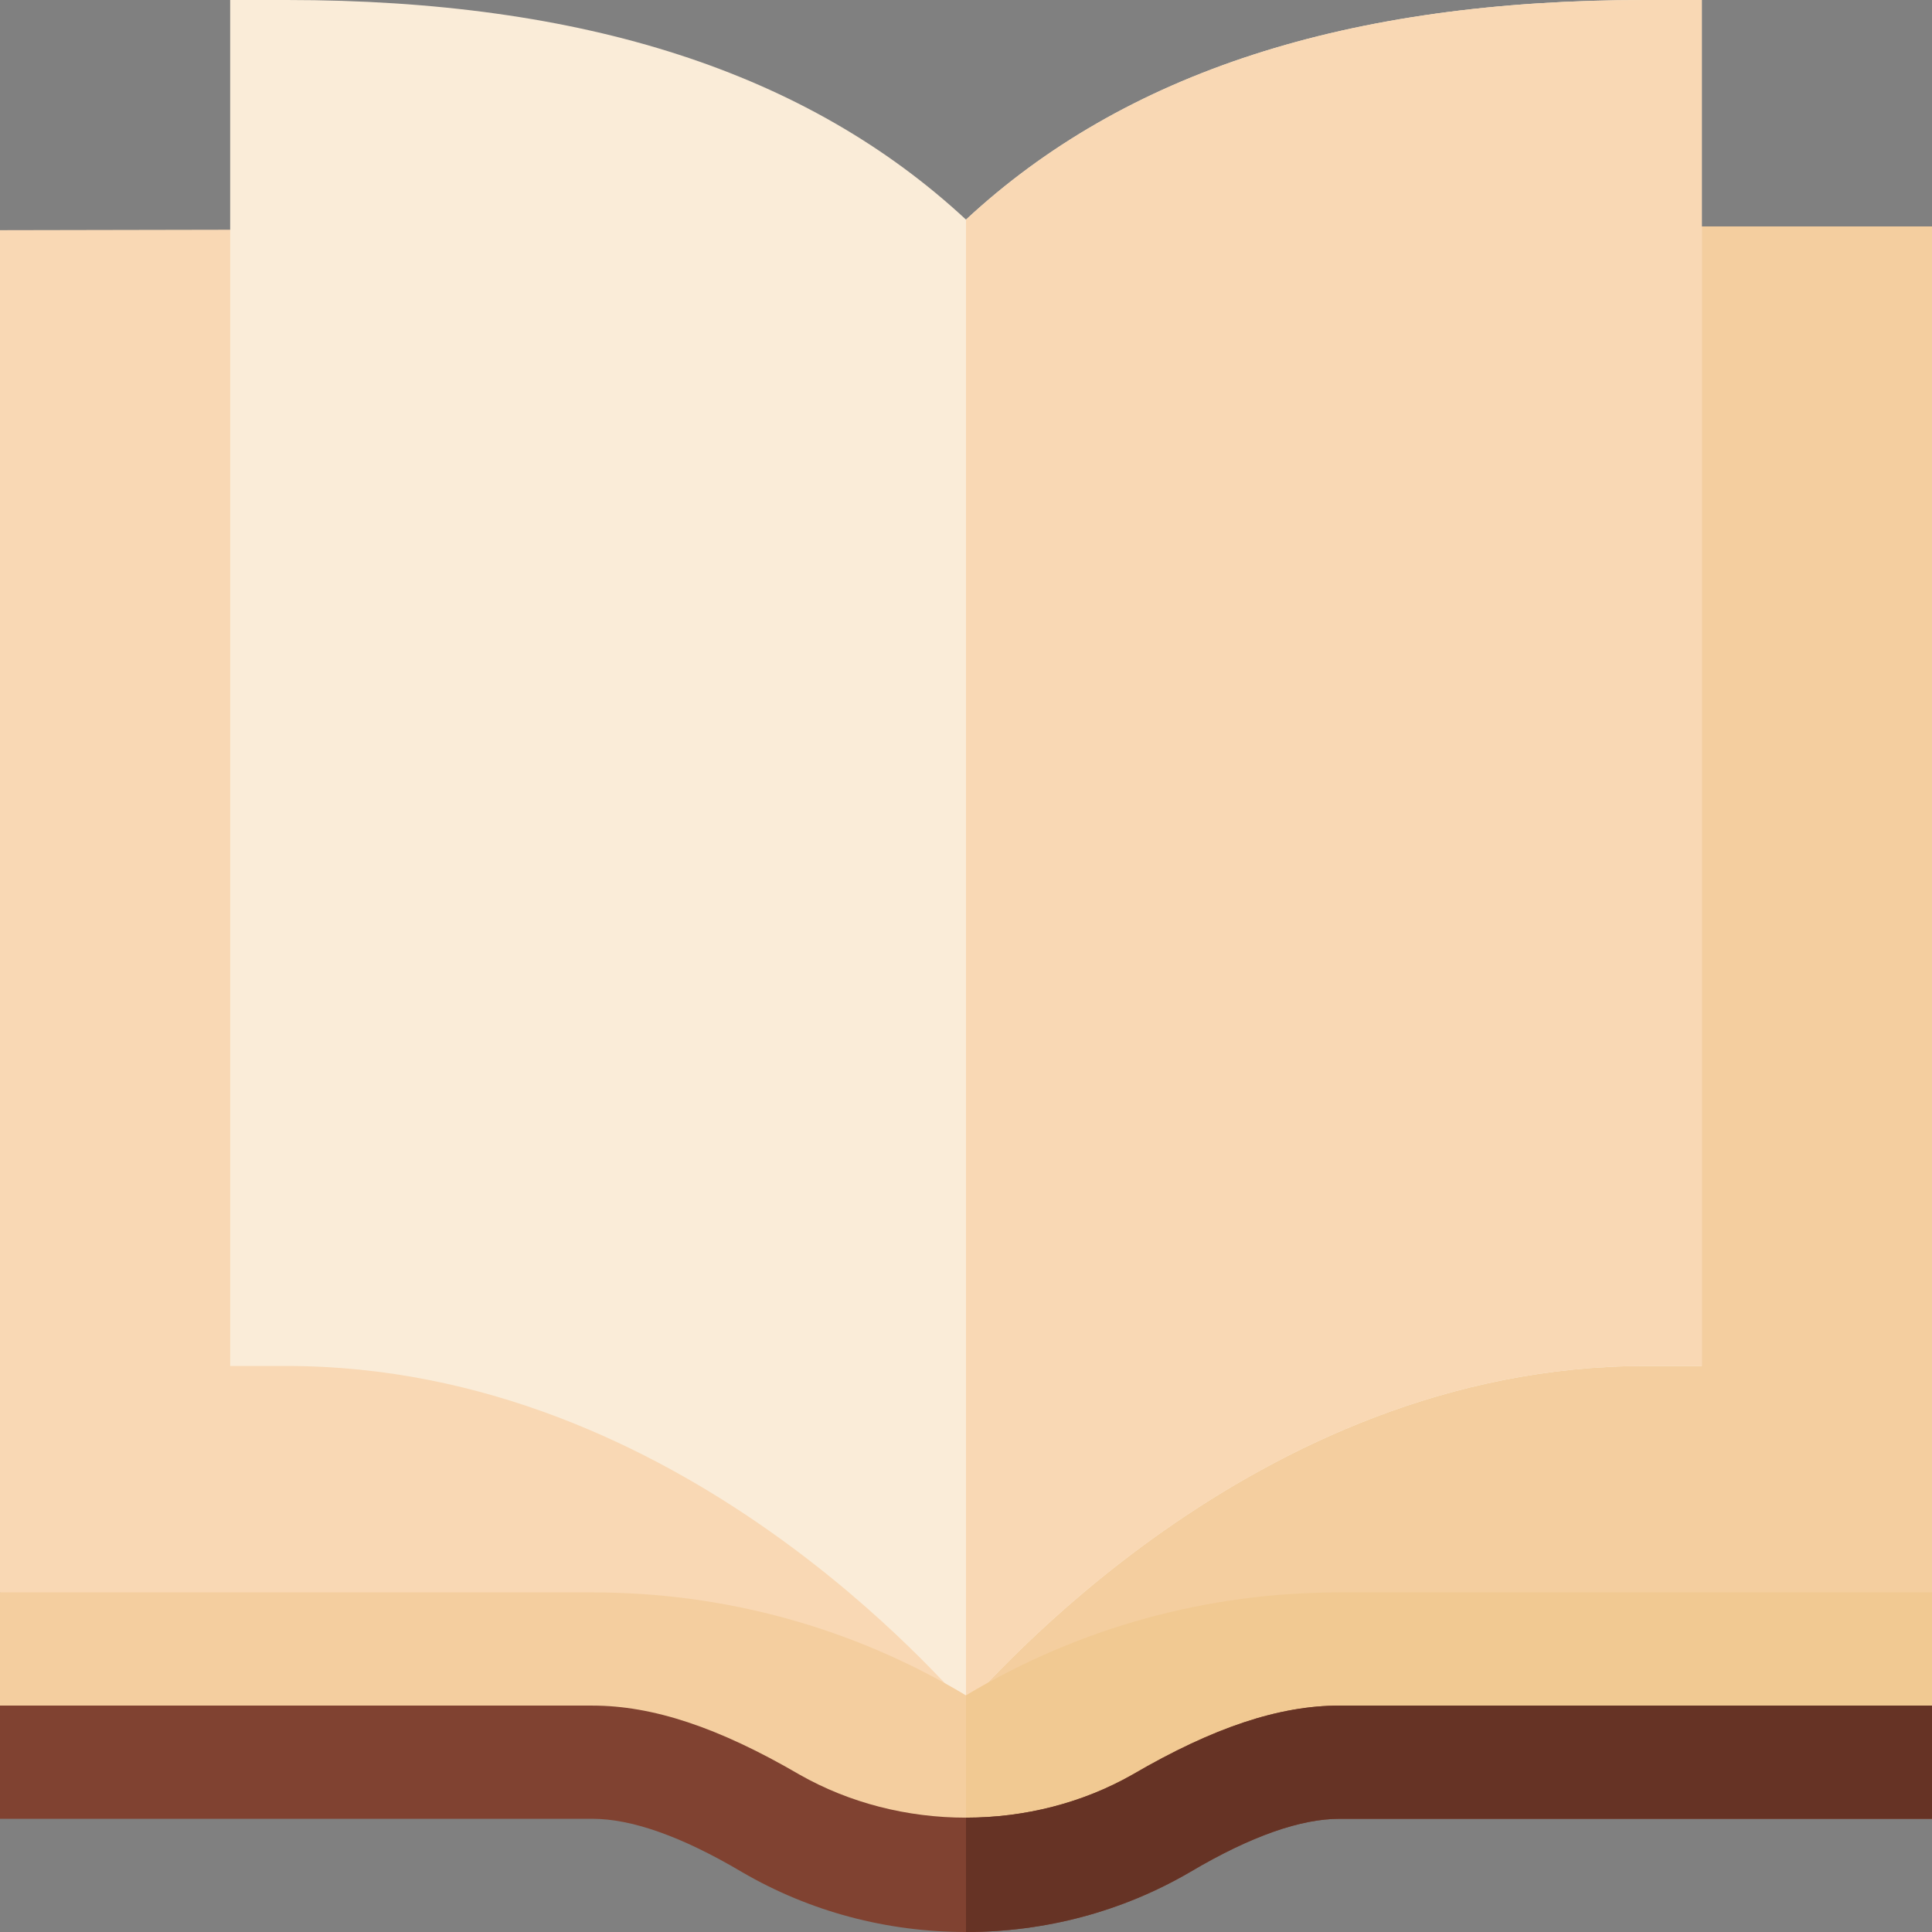 <svg height="512pt" viewBox="0 0 512 512" width="512pt" xmlns="http://www.w3.org/2000/svg"><rect x="0" y="0" width="512" height="512" fill="#808080" stroke="none"/><path d="m512 60v362l-28.301 30h-457.598l-26.102-30v-361zm0 0" fill="#f9d8b4"/><path d="m512 60v362l-28.301 30h-227.699v-392zm0 0" fill="#f4ce9f"/><path d="m436 0c-78.898 0-138 19.199-180 58.199-42-39-101.102-58.199-180-58.199h-15v362h15c105 0 175.801 86.398 180 90 4.199-3.602 75.602-90 180-90h15v-362zm0 0" fill="#faecd8"/><path d="m451 0v362h-15c-104.398 0-175.801 86.398-180 90v-393.801c42-39 101.102-58.199 180-58.199zm0 0" fill="#f9d8b4"/><path d="m512 422v30l-106 15-150 33-138.898-33-117.102-15v-30h157c35.098 0 69 9.301 99 27.301 30-18 63.898-27.301 99-27.301zm0 0" fill="#f4ce9f"/><path d="m512 422v30l-106 15-150 33v-50.699c30-18 63.898-27.301 99-27.301zm0 0" fill="#f1c992"/><path d="m512 452v30h-157c-10.199 0-23.398 4.5-39.602 14.098-18 10.504-38.398 15.902-59.398 15.902s-41.398-5.398-59.398-15.902c-16.203-9.598-29.402-14.098-39.602-14.098h-157v-30h157c15.898 0 33.301 5.699 54.902 18.301 13.195 7.5 28.496 11.398 44.098 11.398s30.902-3.898 44.098-11.398c21.602-12.602 39.004-18.301 54.902-18.301zm0 0" fill="#804231"/><path d="m512 452v30h-157c-10.199 0-23.398 4.5-39.602 14.098-18 10.504-38.398 15.902-59.398 15.902v-30.301c15.602 0 30.902-3.898 44.098-11.398 21.602-12.602 39.004-18.301 54.902-18.301zm0 0" fill="#663325"/></svg>